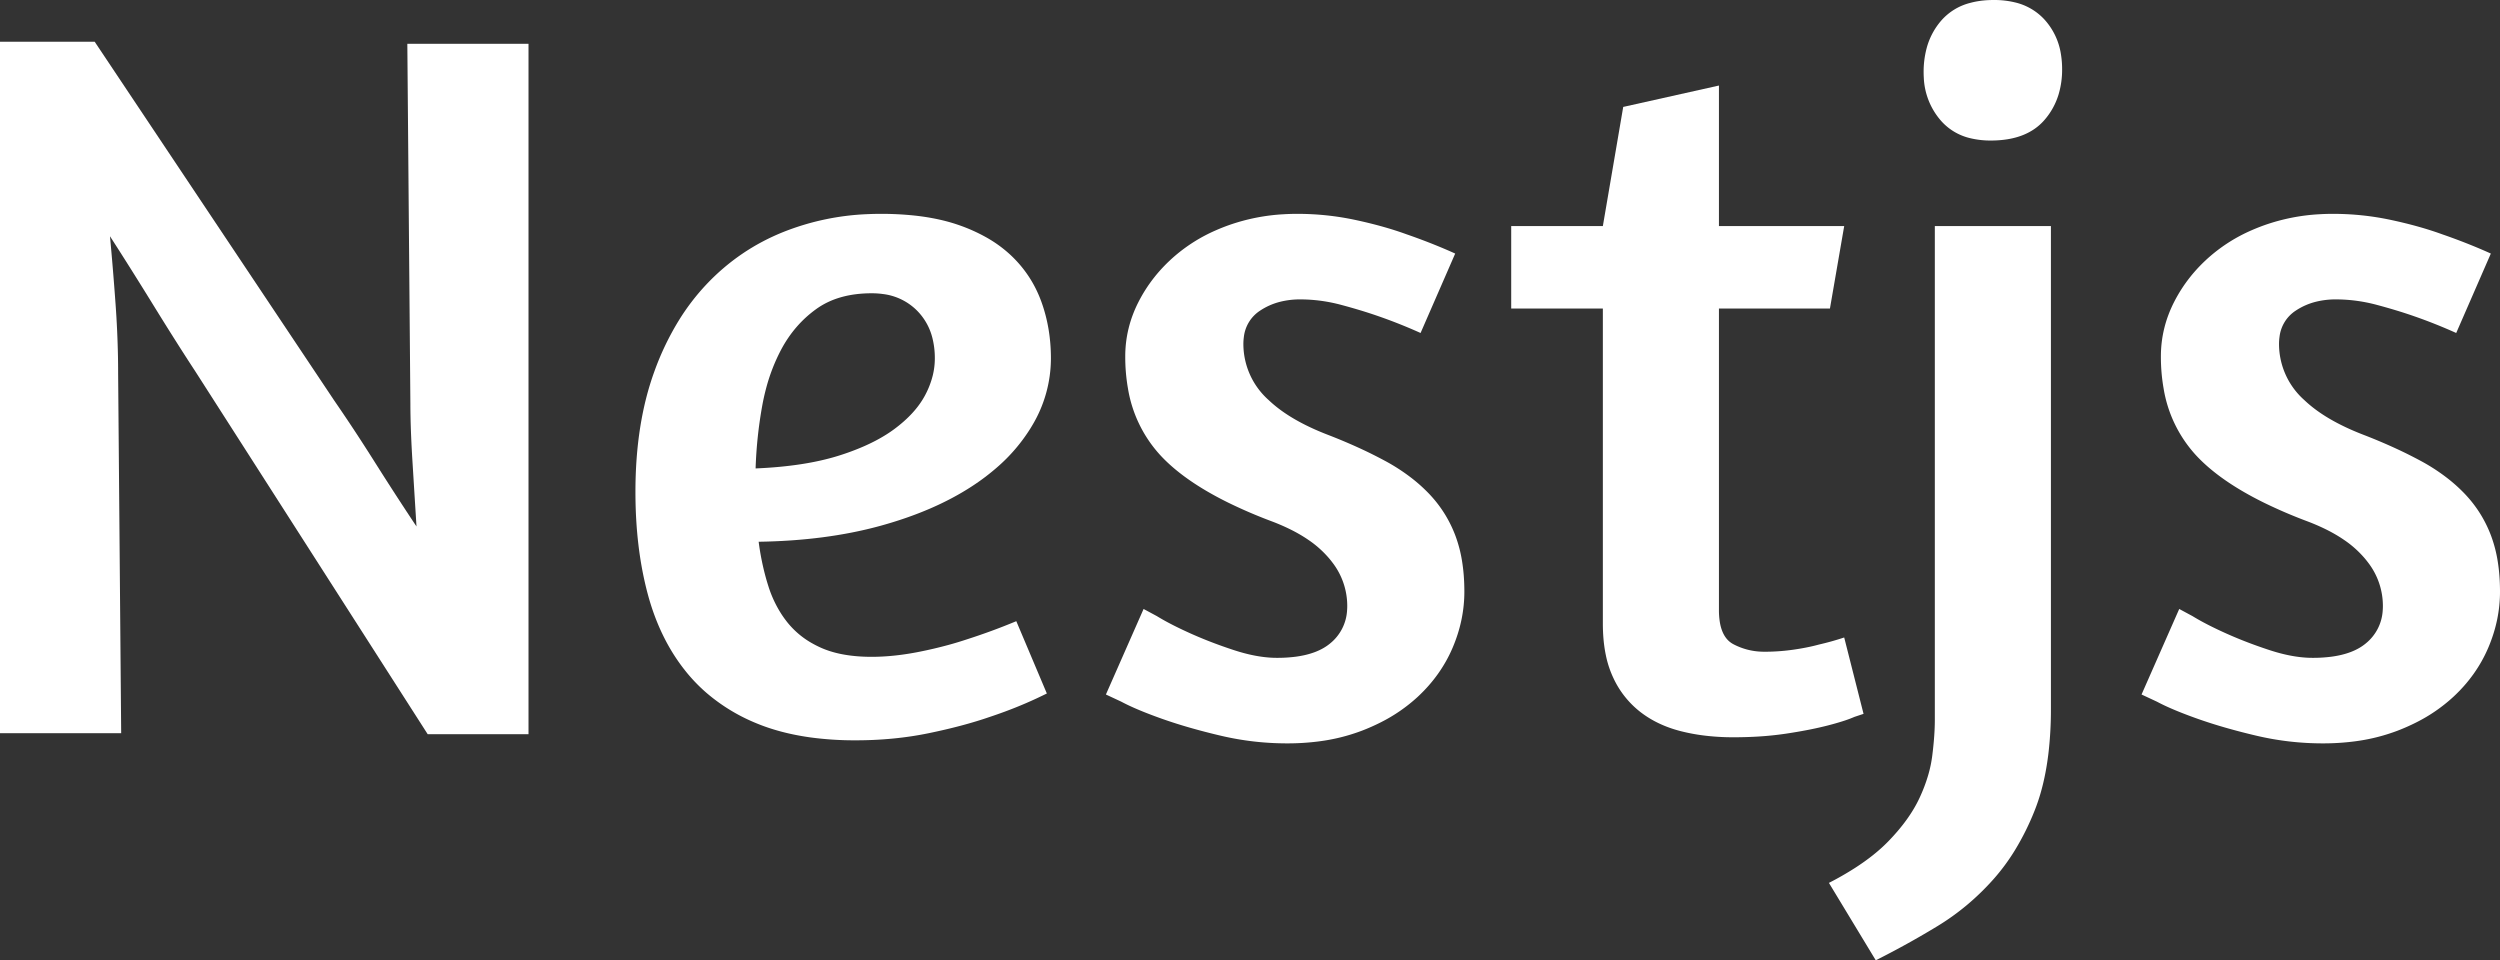 <svg width="125.205" height="48.093" viewBox="0 0 125.205 48.093" xmlns="http://www.w3.org/2000/svg"><rect x="0" y="0" width="125.205" height="48.093" fill="#333333" stroke="none"/><g id="svgGroup" stroke-linecap="round" fill-rule="evenodd" font-size="9pt" stroke="#ffffff" stroke-width="0mm" fill="#ffffff" style="stroke:#ffffff;stroke-width:0mm;fill:#ffffff"><path d="M 20.553 20.247 L 20.4 2.193 L 26.469 2.193 L 26.469 36.771 L 21.42 36.771 L 9.792 18.615 Q 8.823 17.136 7.676 15.275 Q 6.528 13.413 5.508 11.832 Q 5.661 13.464 5.789 15.249 A 49.714 49.714 0 0 1 5.908 17.841 A 43.271 43.271 0 0 1 5.916 18.666 L 6.069 36.72 L 0 36.72 L 0 2.091 L 4.743 2.091 L 16.728 20.043 A 88.761 88.761 0 0 1 18.272 22.362 A 101.024 101.024 0 0 1 18.793 23.18 A 152.255 152.255 0 0 0 20.604 25.983 A 138.254 138.254 0 0 0 20.859 26.367 Q 20.757 24.735 20.655 23.078 Q 20.577 21.809 20.559 20.824 A 31.079 31.079 0 0 1 20.553 20.247 Z" id="0"/><path d="M 50.898 31.11 L 52.428 34.731 A 21.099 21.099 0 0 1 50.324 35.64 A 23.995 23.995 0 0 1 49.572 35.904 Q 48.246 36.363 46.512 36.72 Q 44.778 37.077 42.84 37.077 A 16.419 16.419 0 0 1 40.58 36.93 Q 39.033 36.715 37.791 36.185 A 9.119 9.119 0 0 1 35.376 34.695 A 8.266 8.266 0 0 1 34.374 33.66 Q 33.048 32.028 32.436 29.733 Q 31.824 27.438 31.824 24.633 Q 31.824 21.216 32.768 18.615 A 13.757 13.757 0 0 1 34.013 16.022 A 11.226 11.226 0 0 1 35.368 14.255 Q 37.026 12.495 39.27 11.603 A 12.791 12.791 0 0 1 43.47 10.724 A 14.785 14.785 0 0 1 44.115 10.71 A 15.668 15.668 0 0 1 45.835 10.799 Q 46.67 10.892 47.388 11.08 A 8.281 8.281 0 0 1 48.017 11.271 A 8.475 8.475 0 0 1 49.394 11.887 A 6.306 6.306 0 0 1 50.643 12.801 Q 51.663 13.77 52.148 15.096 Q 52.632 16.422 52.632 17.952 A 6.535 6.535 0 0 1 51.679 21.335 A 7.797 7.797 0 0 1 51.612 21.446 A 8.601 8.601 0 0 1 49.939 23.402 A 11.175 11.175 0 0 1 48.679 24.353 Q 46.767 25.602 44.064 26.342 Q 41.361 27.081 37.995 27.132 A 13.084 13.084 0 0 0 38.361 28.954 A 11.736 11.736 0 0 0 38.48 29.351 A 5.753 5.753 0 0 0 39.131 30.749 A 5.216 5.216 0 0 0 39.448 31.187 A 4.282 4.282 0 0 0 40.737 32.252 A 5.175 5.175 0 0 0 41.106 32.436 Q 41.947 32.814 43.134 32.881 A 9.34 9.34 0 0 0 43.656 32.895 Q 44.778 32.895 46.053 32.64 A 21.323 21.323 0 0 0 47.495 32.301 A 17.241 17.241 0 0 0 48.399 32.028 Q 49.674 31.62 50.898 31.11 Z M 43.656 14.688 Q 41.973 14.688 40.877 15.479 Q 39.78 16.269 39.117 17.519 A 9.123 9.123 0 0 0 38.362 19.473 A 10.921 10.921 0 0 0 38.173 20.324 Q 37.893 21.879 37.842 23.46 Q 40.29 23.358 41.999 22.823 A 12.326 12.326 0 0 0 43.27 22.35 Q 43.894 22.076 44.4 21.755 A 6.51 6.51 0 0 0 44.778 21.497 Q 45.849 20.706 46.334 19.788 A 4.305 4.305 0 0 0 46.712 18.813 A 3.572 3.572 0 0 0 46.818 17.952 A 4.099 4.099 0 0 0 46.696 16.925 A 2.952 2.952 0 0 0 45.951 15.581 A 2.898 2.898 0 0 0 44.223 14.726 A 4.066 4.066 0 0 0 43.656 14.688 Z" id="1"/><path d="M 72.879 12.699 L 71.145 16.677 Q 70.125 16.218 69.105 15.861 A 23.388 23.388 0 0 0 68.073 15.525 A 29.851 29.851 0 0 0 67.192 15.275 A 8.01 8.01 0 0 0 65.318 14.997 A 7.447 7.447 0 0 0 65.127 14.994 A 4.104 4.104 0 0 0 64.116 15.113 A 3.221 3.221 0 0 0 63.112 15.555 A 1.813 1.813 0 0 0 62.296 16.869 A 2.643 2.643 0 0 0 62.271 17.238 A 3.76 3.76 0 0 0 63.537 20.036 Q 64.586 21.038 66.504 21.777 A 27.768 27.768 0 0 1 68.186 22.49 A 21.928 21.928 0 0 1 69.36 23.078 A 9.564 9.564 0 0 1 70.772 24.002 A 7.966 7.966 0 0 1 71.527 24.684 Q 72.42 25.602 72.879 26.801 A 6.602 6.602 0 0 1 73.223 28.108 Q 73.338 28.815 73.338 29.631 Q 73.338 31.059 72.752 32.436 Q 72.165 33.813 71.018 34.884 A 8.102 8.102 0 0 1 69.128 36.188 A 9.955 9.955 0 0 1 68.212 36.593 A 9.431 9.431 0 0 1 66.031 37.133 A 12.196 12.196 0 0 1 64.464 37.23 Q 62.781 37.23 61.149 36.848 A 32.561 32.561 0 0 1 59.6 36.446 A 24.301 24.301 0 0 1 58.216 36.006 A 24.333 24.333 0 0 1 57.456 35.724 Q 56.68 35.421 56.155 35.141 A 7.217 7.217 0 0 1 56.151 35.139 L 55.386 34.782 L 57.273 30.498 L 57.936 30.855 A 10.622 10.622 0 0 0 58.483 31.168 Q 58.982 31.435 59.619 31.722 A 21.041 21.041 0 0 0 61.217 32.361 A 24.387 24.387 0 0 0 61.812 32.564 Q 62.892 32.916 63.799 32.944 A 5.036 5.036 0 0 0 63.954 32.946 A 7.162 7.162 0 0 0 64.885 32.89 Q 65.983 32.745 66.606 32.232 A 2.292 2.292 0 0 0 67.465 30.561 A 3.009 3.009 0 0 0 67.473 30.345 A 3.558 3.558 0 0 0 66.725 28.165 A 4.609 4.609 0 0 0 66.529 27.923 A 5.173 5.173 0 0 0 65.523 27.036 Q 65.023 26.693 64.393 26.403 A 10.57 10.57 0 0 0 63.699 26.112 A 24.387 24.387 0 0 1 61.512 25.173 Q 59.332 24.098 58.15 22.84 A 6.874 6.874 0 0 1 58.064 22.746 A 6.488 6.488 0 0 1 56.492 19.464 A 9.117 9.117 0 0 1 56.355 17.85 Q 56.355 16.422 57.018 15.122 Q 57.681 13.821 58.829 12.827 A 8.126 8.126 0 0 1 60.886 11.537 A 9.676 9.676 0 0 1 61.557 11.271 A 9.877 9.877 0 0 1 64.287 10.73 A 11.566 11.566 0 0 1 64.974 10.71 Q 66.453 10.71 67.881 11.016 Q 69.309 11.322 70.431 11.73 A 30.416 30.416 0 0 1 72.009 12.324 A 25.019 25.019 0 0 1 72.879 12.699 Z" id="2"/><path d="M 75.684 15.453 L 75.684 11.322 L 80.274 11.322 L 81.294 5.355 L 86.088 4.284 L 86.088 11.322 L 92.361 11.322 L 91.647 15.453 L 86.088 15.453 L 86.088 30.549 A 3.818 3.818 0 0 0 86.127 31.119 Q 86.237 31.843 86.654 32.162 A 1.093 1.093 0 0 0 86.802 32.258 A 3.262 3.262 0 0 0 88.248 32.638 A 3.851 3.851 0 0 0 88.383 32.64 Q 89.097 32.64 89.811 32.538 A 12.405 12.405 0 0 0 90.477 32.425 Q 90.801 32.361 91.086 32.283 Q 91.749 32.13 92.361 31.926 L 93.33 35.751 L 92.871 35.904 Q 92.488 36.075 91.802 36.263 A 18.152 18.152 0 0 1 91.52 36.338 Q 90.753 36.535 89.76 36.694 A 29.185 29.185 0 0 1 89.428 36.746 A 16.054 16.054 0 0 1 88.008 36.89 A 20.545 20.545 0 0 1 86.802 36.924 A 11.678 11.678 0 0 1 85.268 36.827 A 9.412 9.412 0 0 1 84.176 36.618 Q 82.977 36.312 82.11 35.624 A 4.629 4.629 0 0 1 80.805 33.964 A 5.399 5.399 0 0 1 80.759 33.864 A 5.041 5.041 0 0 1 80.419 32.789 Q 80.312 32.266 80.284 31.661 A 9.617 9.617 0 0 1 80.274 31.212 L 80.274 15.453 L 75.684 15.453 Z" id="3"/><path d="M 96.9 36.057 L 96.9 11.322 L 102.714 11.322 L 102.714 35.496 A 18.987 18.987 0 0 1 102.599 37.648 Q 102.477 38.72 102.223 39.628 A 9.411 9.411 0 0 1 101.898 40.596 A 13.009 13.009 0 0 1 100.909 42.584 A 10.259 10.259 0 0 1 99.832 44.039 Q 98.583 45.441 97.028 46.385 A 43.76 43.76 0 0 1 94.325 47.899 A 39.92 39.92 0 0 1 93.942 48.093 L 91.596 44.217 A 15.466 15.466 0 0 0 92.897 43.472 Q 93.885 42.837 94.554 42.152 Q 95.625 41.055 96.135 39.959 A 8.026 8.026 0 0 0 96.569 38.815 A 6.277 6.277 0 0 0 96.772 37.842 A 19.152 19.152 0 0 0 96.85 37.113 Q 96.9 36.535 96.9 36.057 Z M 100.893 0.115 A 4.4 4.4 0 0 0 99.858 0 A 5.699 5.699 0 0 0 99.697 0.002 Q 99.141 0.018 98.676 0.144 A 2.855 2.855 0 0 0 97.231 1.02 A 3.474 3.474 0 0 0 96.486 2.429 A 4.594 4.594 0 0 0 96.339 3.621 A 4.512 4.512 0 0 0 96.347 3.885 A 3.501 3.501 0 0 0 97.206 6.044 A 2.794 2.794 0 0 0 98.695 6.926 A 4.276 4.276 0 0 0 99.705 7.038 Q 101.49 7.038 102.383 6.018 A 3.475 3.475 0 0 0 103.104 4.709 A 4.318 4.318 0 0 0 103.275 3.468 A 4.602 4.602 0 0 0 103.219 2.738 A 3.325 3.325 0 0 0 102.382 0.969 A 2.898 2.898 0 0 0 100.893 0.115 Z" id="4"/><path d="M 124.746 12.699 L 123.012 16.677 Q 121.992 16.218 120.972 15.861 A 23.388 23.388 0 0 0 119.94 15.525 A 29.851 29.851 0 0 0 119.059 15.275 A 8.01 8.01 0 0 0 117.185 14.997 A 7.447 7.447 0 0 0 116.994 14.994 A 4.104 4.104 0 0 0 115.983 15.113 A 3.221 3.221 0 0 0 114.979 15.555 A 1.813 1.813 0 0 0 114.163 16.869 A 2.643 2.643 0 0 0 114.138 17.238 A 3.76 3.76 0 0 0 115.404 20.036 Q 116.453 21.038 118.371 21.777 A 27.768 27.768 0 0 1 120.053 22.49 A 21.928 21.928 0 0 1 121.227 23.078 A 9.564 9.564 0 0 1 122.639 24.002 A 7.966 7.966 0 0 1 123.394 24.684 Q 124.287 25.602 124.746 26.801 A 6.602 6.602 0 0 1 125.09 28.108 Q 125.205 28.815 125.205 29.631 Q 125.205 31.059 124.619 32.436 Q 124.032 33.813 122.885 34.884 A 8.102 8.102 0 0 1 120.995 36.188 A 9.955 9.955 0 0 1 120.079 36.593 A 9.431 9.431 0 0 1 117.898 37.133 A 12.196 12.196 0 0 1 116.331 37.23 Q 114.648 37.23 113.016 36.848 A 32.561 32.561 0 0 1 111.467 36.446 A 24.301 24.301 0 0 1 110.083 36.006 A 24.333 24.333 0 0 1 109.323 35.724 Q 108.547 35.421 108.022 35.141 A 7.217 7.217 0 0 1 108.018 35.139 L 107.253 34.782 L 109.14 30.498 L 109.803 30.855 A 10.622 10.622 0 0 0 110.35 31.168 Q 110.849 31.435 111.486 31.722 A 21.041 21.041 0 0 0 113.084 32.361 A 24.387 24.387 0 0 0 113.679 32.564 Q 114.759 32.916 115.666 32.944 A 5.036 5.036 0 0 0 115.821 32.946 A 7.162 7.162 0 0 0 116.752 32.89 Q 117.85 32.745 118.473 32.232 A 2.292 2.292 0 0 0 119.332 30.561 A 3.009 3.009 0 0 0 119.34 30.345 A 3.558 3.558 0 0 0 118.592 28.165 A 4.609 4.609 0 0 0 118.396 27.923 A 5.173 5.173 0 0 0 117.39 27.036 Q 116.89 26.693 116.26 26.403 A 10.57 10.57 0 0 0 115.566 26.112 A 24.387 24.387 0 0 1 113.379 25.173 Q 111.199 24.098 110.017 22.84 A 6.874 6.874 0 0 1 109.931 22.746 A 6.488 6.488 0 0 1 108.359 19.464 A 9.117 9.117 0 0 1 108.222 17.85 Q 108.222 16.422 108.885 15.122 Q 109.548 13.821 110.696 12.827 A 8.126 8.126 0 0 1 112.753 11.537 A 9.676 9.676 0 0 1 113.424 11.271 A 9.877 9.877 0 0 1 116.154 10.73 A 11.566 11.566 0 0 1 116.841 10.71 Q 118.32 10.71 119.748 11.016 Q 121.176 11.322 122.298 11.73 A 30.416 30.416 0 0 1 123.876 12.324 A 25.019 25.019 0 0 1 124.746 12.699 Z" id="5"/></g></svg>